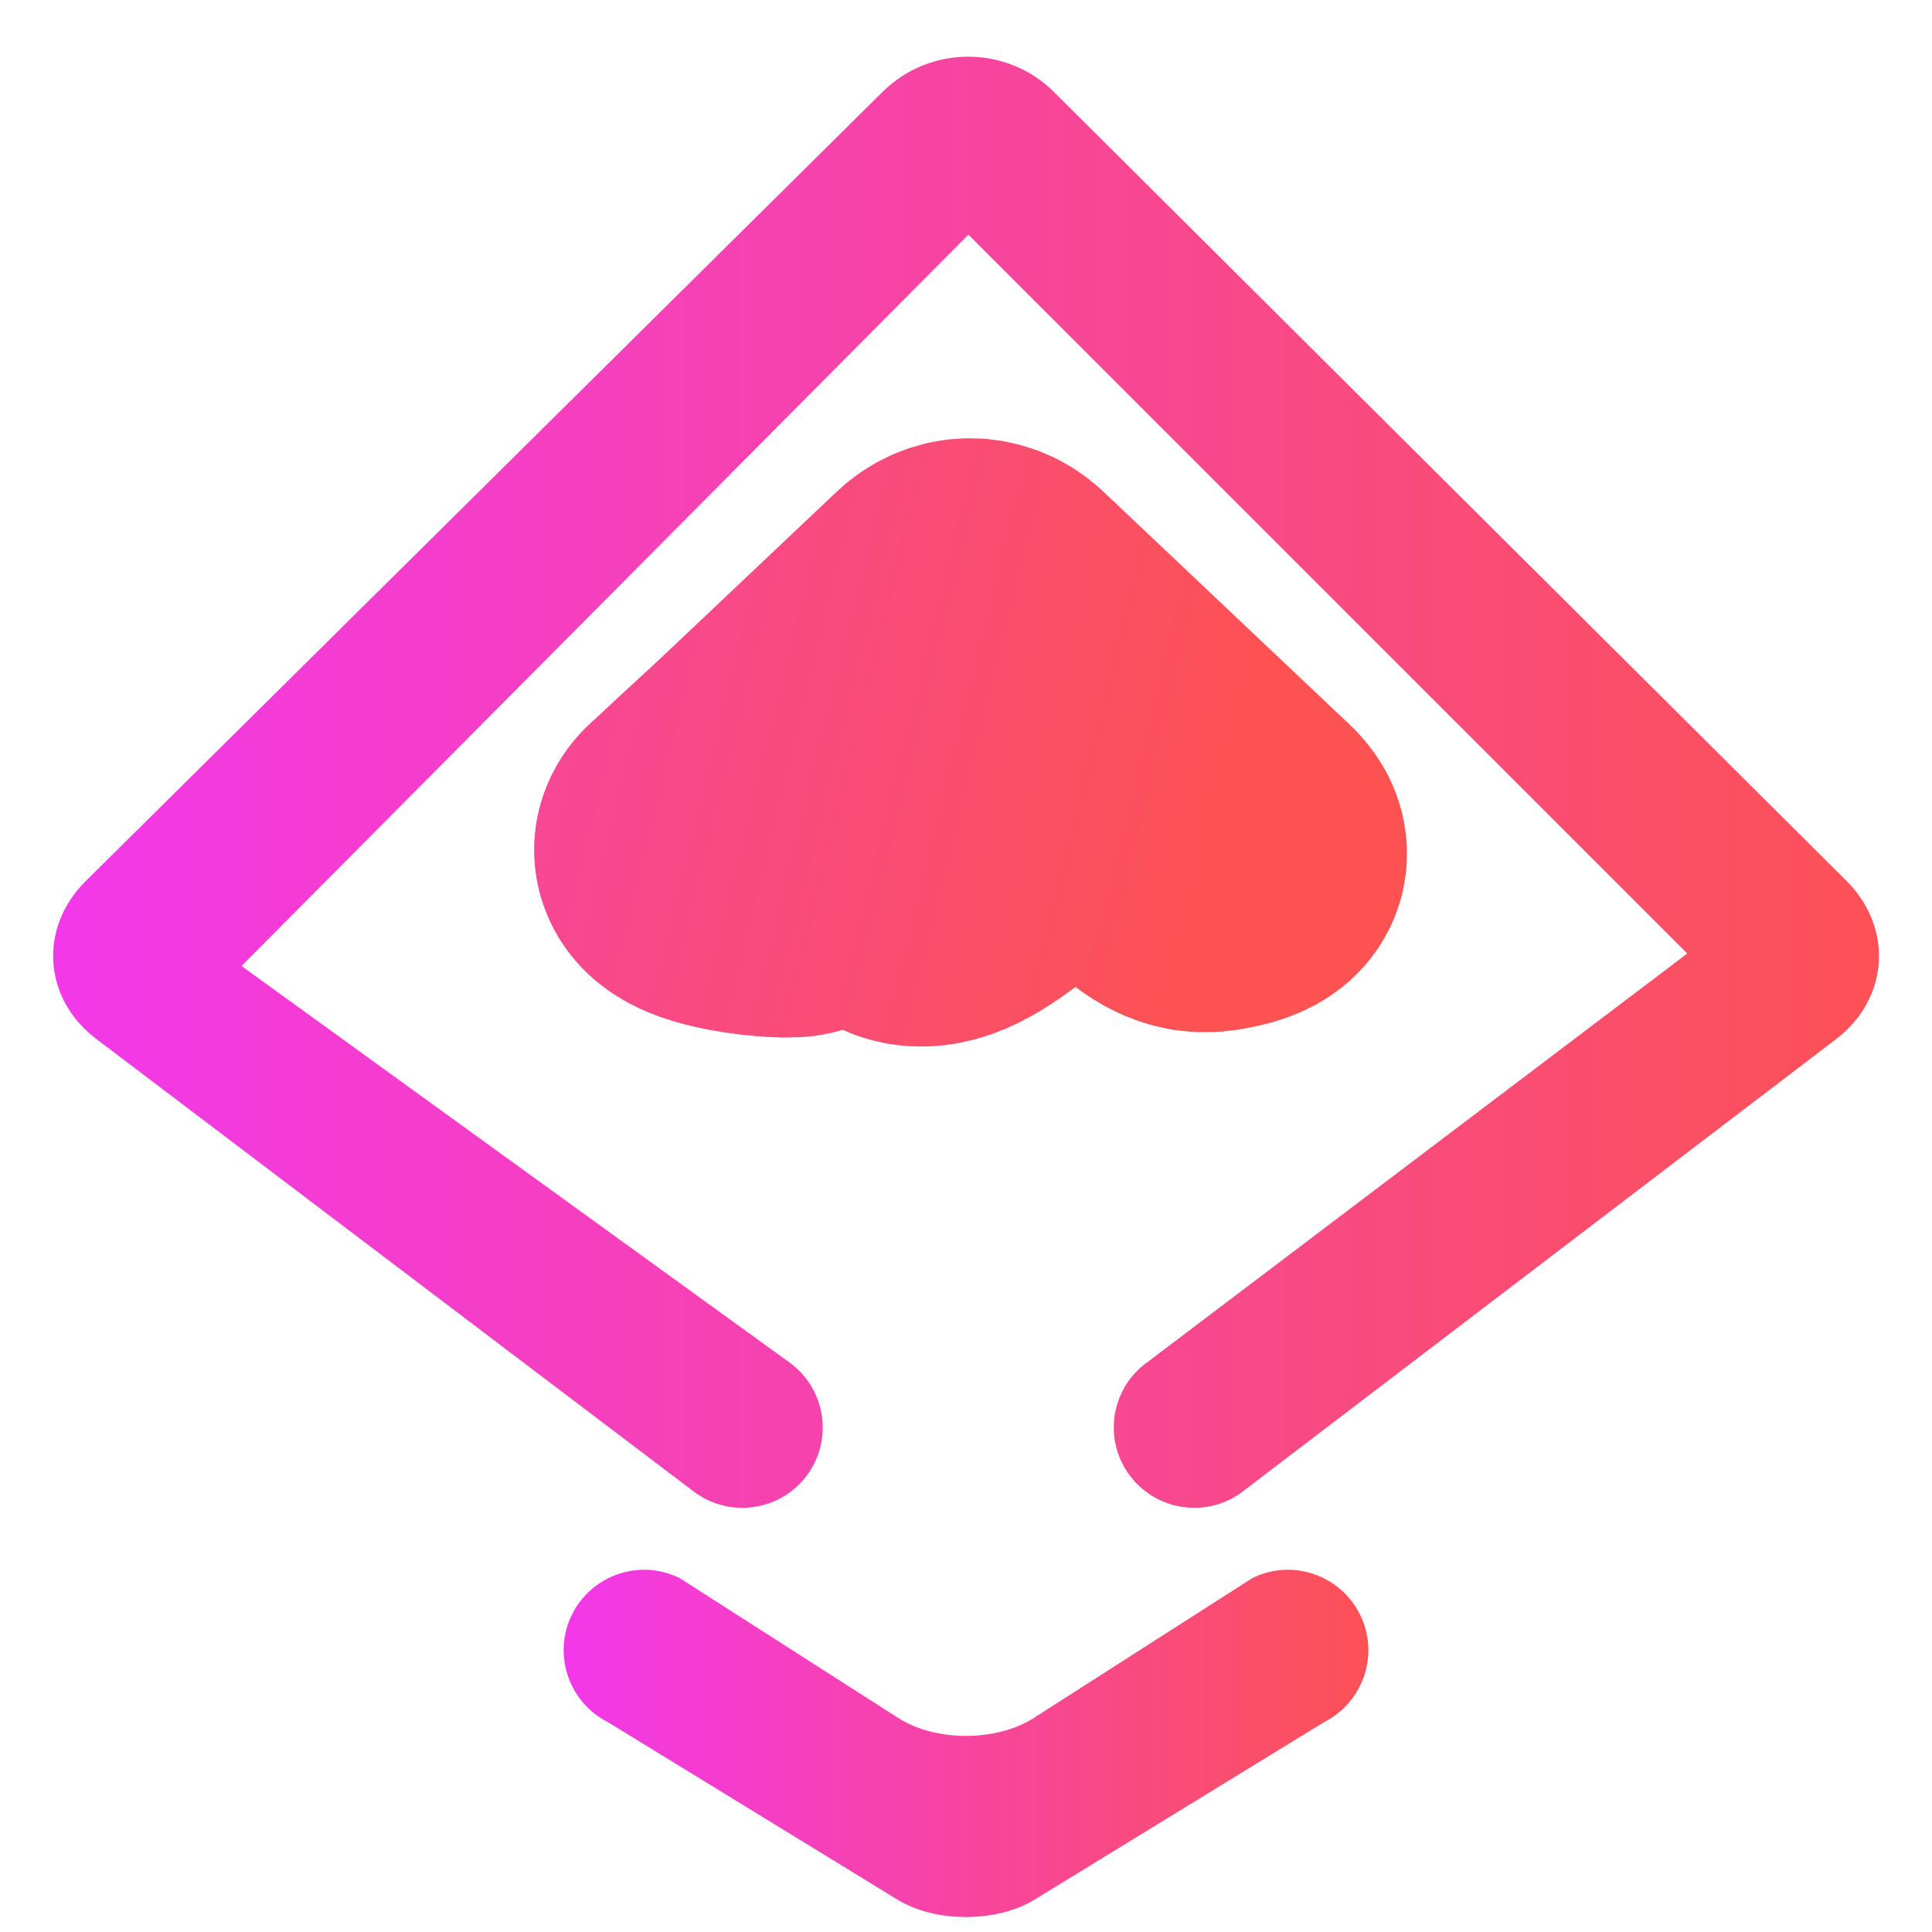 <?xml version="1.0" standalone="no"?><!-- Generator: Gravit.io --><svg xmlns="http://www.w3.org/2000/svg" xmlns:xlink="http://www.w3.org/1999/xlink" style="isolation:isolate" viewBox="0 0 48 48" width="48" height="48"><defs><clipPath id="_clipPath_HgA3MvLFulwPU8tapPlLAGQmdt2WEiJP"><rect width="48" height="48"/></clipPath></defs><g clip-path="url(#_clipPath_HgA3MvLFulwPU8tapPlLAGQmdt2WEiJP)"><mask id="_mask_WNEuvsZiEaLVk2n5yd5WsGk3x9VmC60E" x="-200%" y="-200%" width="400%" height="400%"><rect x="-200%" y="-200%" width="400%" height="400%" style="fill:white;"/><path d=" M 24.097 14.889 C 23.895 14.889 23.695 14.973 23.54 15.119 L 19.256 19.171 C 18.754 19.646 18.106 20.227 17.621 20.689 C 17.573 20.735 17.526 20.78 17.481 20.823 C 16.476 21.555 19.369 21.845 19.75 21.765 C 20.698 21.52 20.172 19.965 20.901 19.895 C 21.849 19.803 21.752 21.939 22.835 21.999 C 24.031 22.064 25.502 19.834 27.082 19.887 C 28.237 19.927 28.93 21.798 30.075 21.637 C 30.41 21.59 31.346 21.441 30.777 20.902 L 28.947 19.171 L 24.663 15.119 C 24.506 14.971 24.301 14.887 24.097 14.889 Z " fill-rule="evenodd" fill="black" stroke="none"/></mask><linearGradient id="_lgradient_6" x1="-1.736" y1="0.175" x2="1.023" y2="0.504"><stop offset="0%" stop-opacity="1" style="stop-color:rgb(242,55,239)"/><stop offset="98.696%" stop-opacity="1" style="stop-color:rgb(252,82,82)"/></linearGradient><path d=" M 24.097 14.889 C 23.895 14.889 23.695 14.973 23.54 15.119 L 19.256 19.171 C 18.754 19.646 18.106 20.227 17.621 20.689 C 17.573 20.735 17.526 20.78 17.481 20.823 C 16.476 21.555 19.369 21.845 19.75 21.765 C 20.698 21.52 20.172 19.965 20.901 19.895 C 21.849 19.803 21.752 21.939 22.835 21.999 C 24.031 22.064 25.502 19.834 27.082 19.887 C 28.237 19.927 28.93 21.798 30.075 21.637 C 30.41 21.59 31.346 21.441 30.777 20.902 L 28.947 19.171 L 24.663 15.119 C 24.506 14.971 24.301 14.887 24.097 14.889 Z " fill-rule="evenodd" fill="none" mask="url(#_mask_WNEuvsZiEaLVk2n5yd5WsGk3x9VmC60E)" vector-effect="non-scaling-stroke" stroke-width="8" stroke="url(#_lgradient_6)" stroke-linejoin="miter" stroke-linecap="butt" stroke-miterlimit="4"/><linearGradient id="_lgradient_7" x1="0" y1="0.5" x2="1" y2="0.5" gradientTransform="matrix(48,0,0,38.08,0,0.17)" gradientUnits="userSpaceOnUse"><stop offset="0%" stop-opacity="1" style="stop-color:rgb(242,55,239)"/><stop offset="98.696%" stop-opacity="1" style="stop-color:rgb(252,82,82)"/></linearGradient><path d=" M 19.6 33.84 L 19.6 33.84 C 20.5 34.48 20.71 35.728 20.07 36.625 L 20.07 36.625 C 19.43 37.522 18.18 37.73 17.28 37.09 L 17.28 37.09 L 2.391 25.811 C 1.072 24.812 0.955 23.054 2.131 21.889 L 21.929 2.281 C 23.105 1.116 25.013 1.118 26.186 2.286 L 45.874 21.884 C 47.047 23.052 46.931 24.815 45.614 25.819 L 30.83 37.09 L 30.83 37.09 C 29.936 37.73 28.688 37.522 28.045 36.625 L 28.045 36.625 C 27.402 35.728 27.61 34.48 28.51 33.84 L 28.51 33.84 L 41.92 23.69 L 24.06 5.83 L 6 24 L 19.6 33.84 Z " fill="url(#_lgradient_7)"/><linearGradient id="_lgradient_8" x1="0" y1="0.5" x2="1" y2="0.5" gradientTransform="matrix(21.36,0,0,9.92,13.32,38.32)" gradientUnits="userSpaceOnUse"><stop offset="0%" stop-opacity="1" style="stop-color:rgb(242,55,239)"/><stop offset="98.696%" stop-opacity="1" style="stop-color:rgb(252,82,82)"/></linearGradient><path d=" M 31.11 39.21 L 31.11 39.21 C 32.092 38.719 33.291 39.12 33.785 40.105 L 33.785 40.105 C 34.279 41.09 33.878 42.293 32.89 42.79 L 32.89 42.79 L 25.705 47.195 C 24.764 47.772 23.236 47.772 22.295 47.195 L 15.11 42.79 L 15.11 42.79 C 14.122 42.293 13.721 41.09 14.215 40.105 L 14.215 40.105 C 14.709 39.12 15.908 38.719 16.89 39.21 L 16.89 39.21 L 22.315 42.682 C 23.245 43.277 24.755 43.277 25.685 42.682 L 31.11 39.21 Z " fill="url(#_lgradient_8)"/></g></svg>